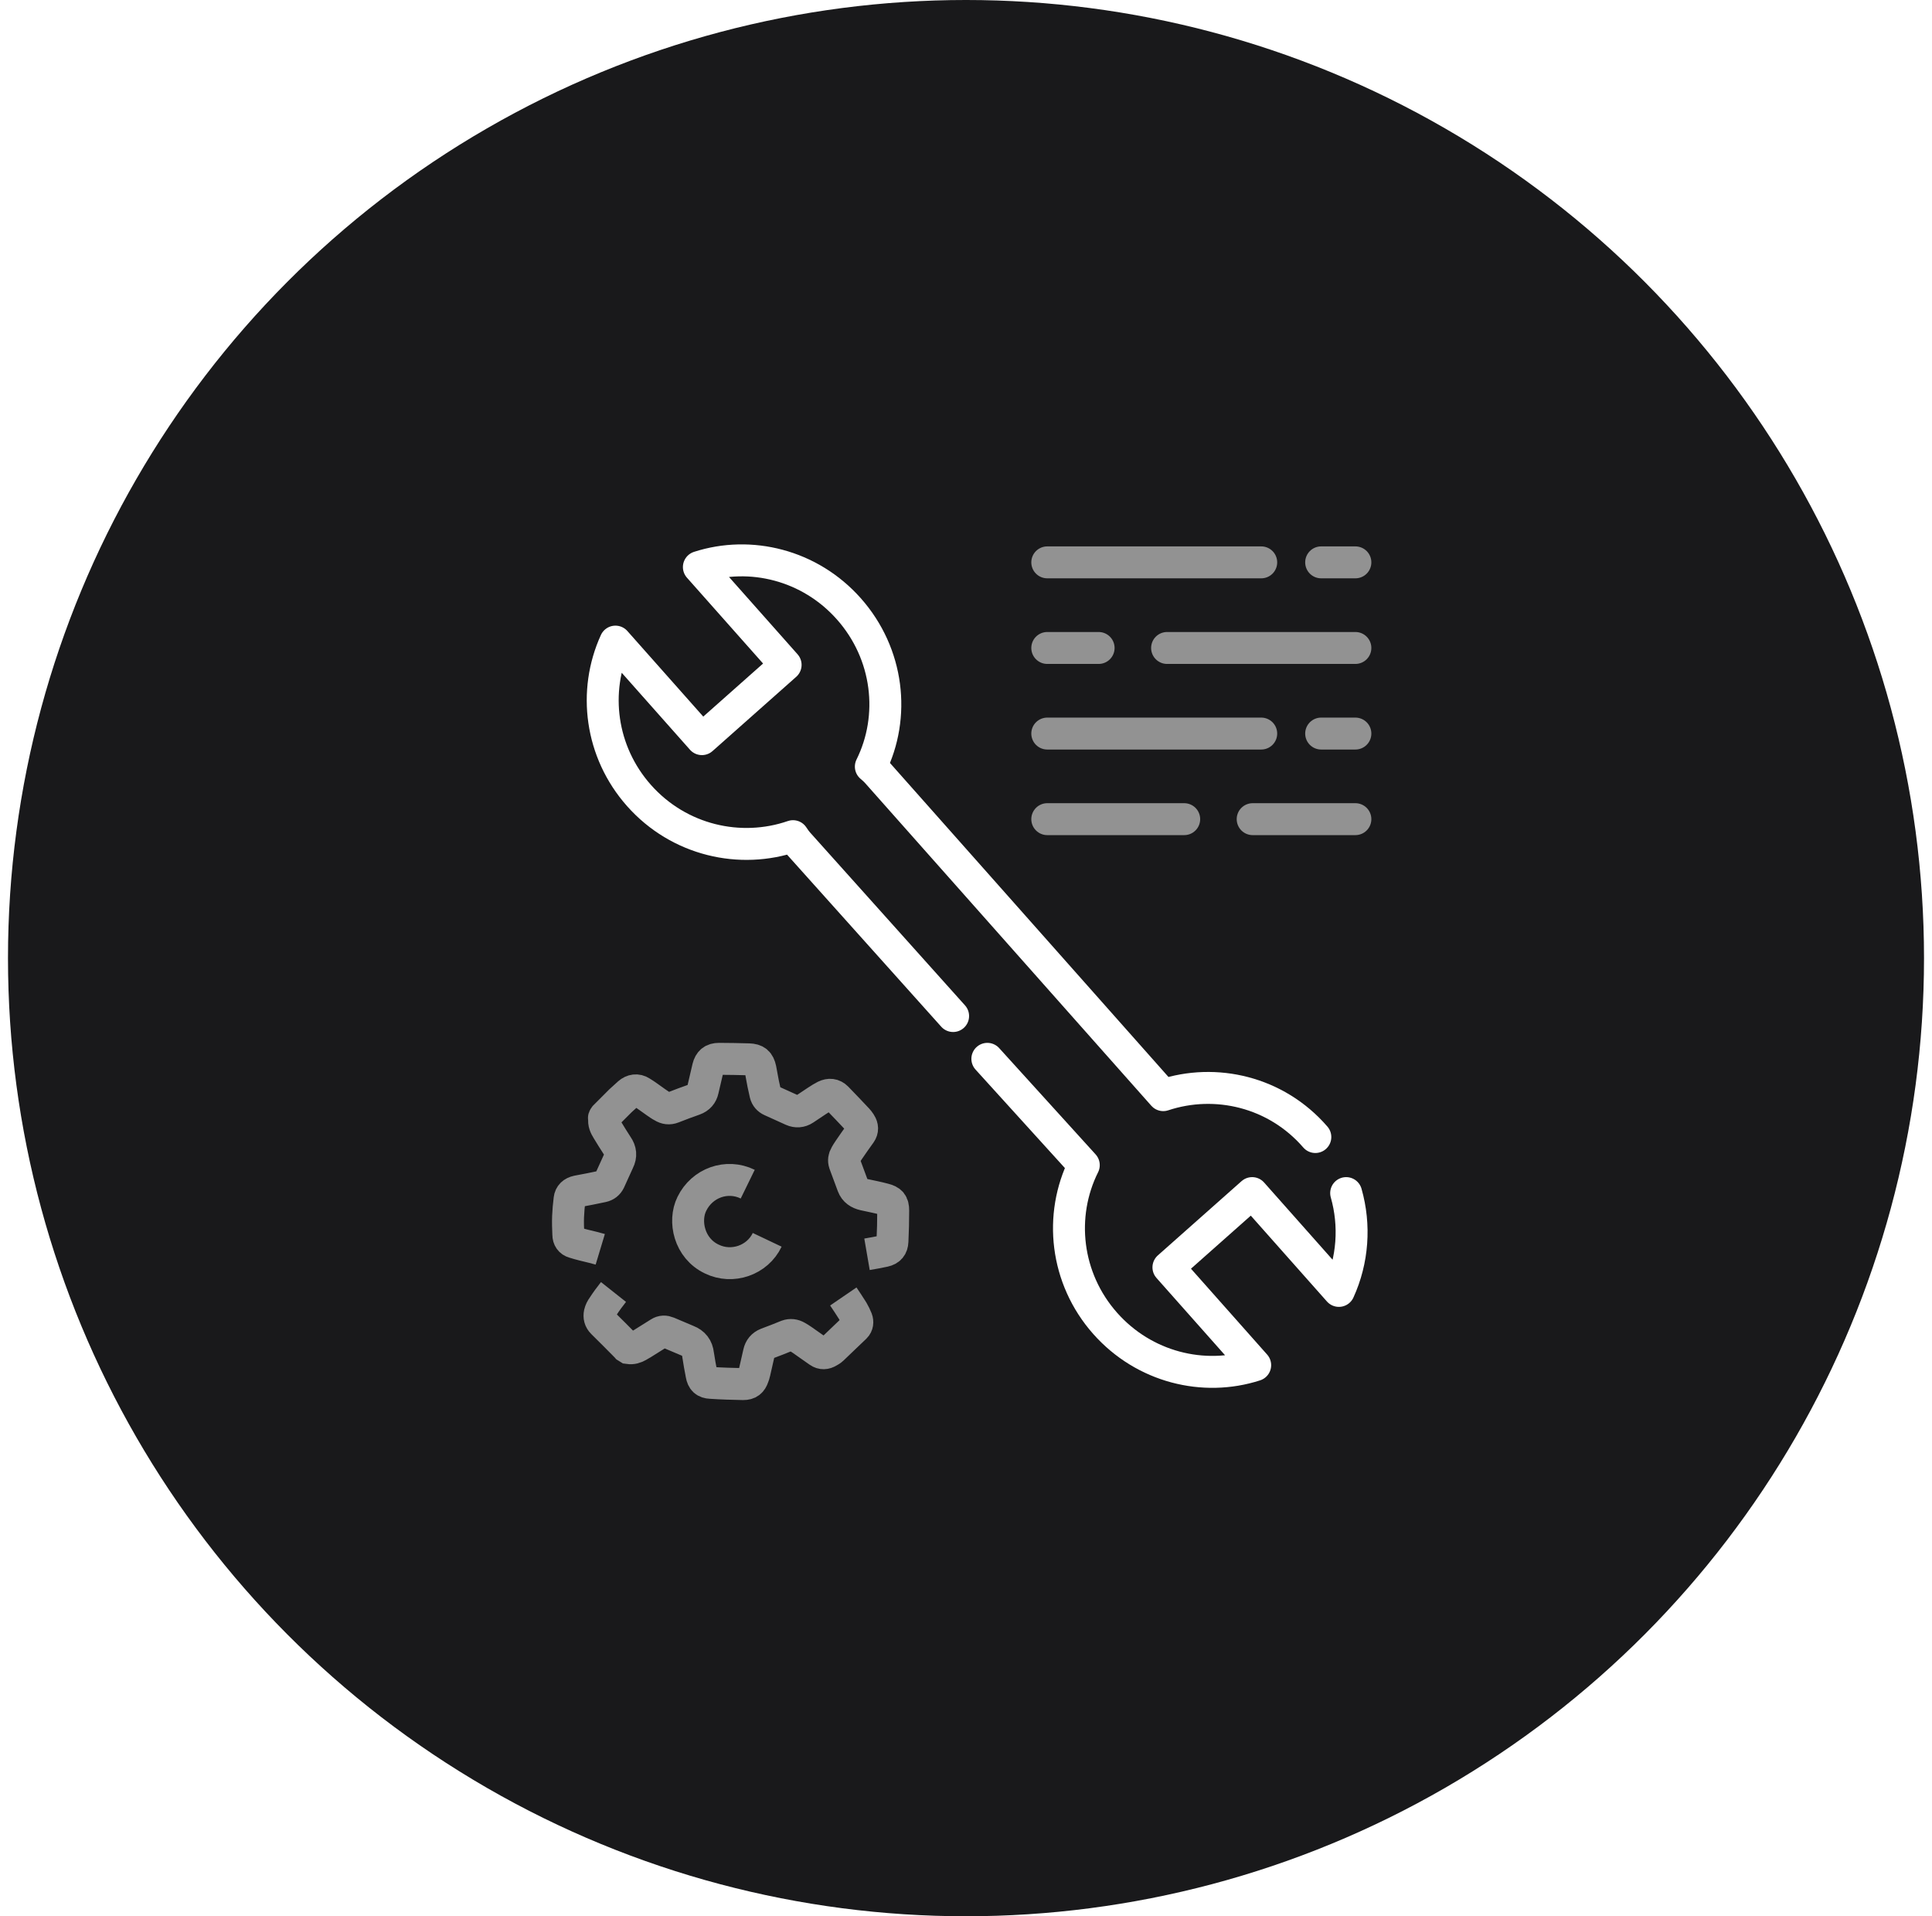 <svg width="121" height="120" viewBox="0 0 121 120" fill="none" xmlns="http://www.w3.org/2000/svg">
<g filter="url(#filter0_b)">
<circle cx="60.5" cy="60" r="60" fill="#19191B"/>
</g>
<path d="M54.3 78.546C54.66 78.484 55.019 78.421 55.379 78.343C55.722 78.265 55.879 78.078 55.894 77.734C55.925 77.093 55.941 76.452 55.941 75.811C55.941 75.357 55.8 75.201 55.363 75.092C54.957 74.982 54.535 74.904 54.113 74.81C53.785 74.732 53.535 74.576 53.41 74.248C53.238 73.778 53.066 73.325 52.894 72.856C52.831 72.669 52.862 72.497 52.956 72.34C53.019 72.231 53.081 72.121 53.159 72.012C53.394 71.668 53.644 71.309 53.894 70.965C54.035 70.761 54.019 70.558 53.894 70.355C53.831 70.277 53.785 70.183 53.722 70.121C53.285 69.651 52.847 69.198 52.409 68.745C52.191 68.526 51.941 68.51 51.675 68.635C51.503 68.729 51.331 68.823 51.175 68.932C50.909 69.104 50.643 69.292 50.378 69.464C50.143 69.62 49.878 69.636 49.628 69.526C49.174 69.323 48.737 69.12 48.284 68.917C48.112 68.839 47.987 68.698 47.94 68.51C47.893 68.307 47.846 68.088 47.799 67.869C47.737 67.572 47.69 67.26 47.627 66.947C47.533 66.509 47.346 66.353 46.893 66.337C46.283 66.322 45.658 66.306 45.033 66.306C44.642 66.306 44.439 66.478 44.346 66.853C44.236 67.322 44.127 67.791 44.017 68.26C43.955 68.542 43.783 68.745 43.486 68.854C43.033 69.011 42.58 69.183 42.142 69.355C41.908 69.448 41.704 69.417 41.501 69.292C41.345 69.214 41.204 69.104 41.064 69.011C40.767 68.807 40.47 68.573 40.157 68.385C39.892 68.213 39.61 68.26 39.376 68.463C39.204 68.62 39.032 68.776 38.86 68.932C38.532 69.261 38.204 69.589 37.876 69.917C37.829 69.98 37.797 70.042 37.844 70.058C37.797 70.324 37.907 70.543 38.032 70.746C38.235 71.074 38.438 71.418 38.657 71.746C38.876 72.059 38.907 72.372 38.735 72.716C38.548 73.122 38.36 73.544 38.173 73.951C38.079 74.138 37.938 74.248 37.735 74.294C37.204 74.404 36.688 74.513 36.157 74.607C35.875 74.67 35.703 74.826 35.672 75.092C35.625 75.451 35.594 75.826 35.578 76.186C35.563 76.561 35.578 76.936 35.594 77.311C35.594 77.562 35.719 77.734 35.938 77.796C36.328 77.921 36.735 78.015 37.126 78.109C37.282 78.156 37.438 78.187 37.594 78.234M52.816 81.188C53.019 81.485 53.222 81.798 53.41 82.095C53.503 82.251 53.581 82.423 53.66 82.611C53.722 82.783 53.706 82.971 53.566 83.111C53.081 83.564 52.612 84.034 52.128 84.487C52.066 84.549 51.972 84.596 51.894 84.643C51.69 84.768 51.487 84.784 51.284 84.643C50.94 84.393 50.581 84.159 50.237 83.908C50.128 83.83 50.018 83.768 49.909 83.705C49.721 83.596 49.518 83.564 49.299 83.643C48.877 83.815 48.44 83.987 48.018 84.143C47.752 84.252 47.596 84.44 47.533 84.721C47.44 85.128 47.346 85.55 47.252 85.956C47.237 86.034 47.205 86.128 47.174 86.206C47.065 86.535 46.893 86.675 46.549 86.675C45.877 86.66 45.205 86.644 44.517 86.597C44.158 86.582 44.002 86.425 43.939 86.081C43.861 85.675 43.783 85.253 43.72 84.831C43.673 84.393 43.455 84.112 43.048 83.955C42.642 83.783 42.236 83.611 41.829 83.439C41.642 83.361 41.47 83.361 41.298 83.471C40.954 83.69 40.595 83.908 40.251 84.127C40.157 84.174 40.079 84.237 39.985 84.284C39.798 84.393 39.595 84.456 39.376 84.424C39.329 84.393 39.282 84.377 39.235 84.346C39.22 84.331 39.204 84.299 39.188 84.284C38.704 83.799 38.219 83.299 37.735 82.83C37.563 82.658 37.516 82.455 37.563 82.236C37.594 82.095 37.672 81.939 37.766 81.814C37.969 81.501 38.188 81.204 38.423 80.907M46.83 74.154C45.517 73.513 43.97 74.076 43.33 75.389C42.798 76.467 43.158 78.171 44.58 78.844C45.861 79.469 47.44 78.922 48.049 77.64" stroke="#929292" stroke-width="2" stroke-miterlimit="10"/>
<path d="M82.379 71.203C79.927 68.368 76.132 67.492 72.854 68.58C72.822 68.545 72.791 68.509 72.759 68.473L54.939 48.385C54.813 48.242 54.668 48.115 54.54 48.006C56.096 44.87 55.664 40.946 53.162 38.125C50.722 35.375 46.995 34.469 43.77 35.511L49.203 41.636L43.961 46.286L38.544 40.179C37.123 43.291 37.596 47.083 40.019 49.815C42.522 52.636 46.368 53.5 49.665 52.362C49.758 52.502 49.852 52.643 49.994 52.804L59.693 63.626M61.837 66.306L67.83 72.91C67.846 72.927 67.862 72.945 67.877 72.963C66.303 76.114 66.718 80.054 69.22 82.876C71.66 85.625 75.386 86.531 78.612 85.489L73.178 79.364L78.421 74.714L83.854 80.839C84.73 78.92 84.886 76.742 84.309 74.714" stroke="white" stroke-width="2" stroke-miterlimit="10" stroke-linecap="round" stroke-linejoin="round"/>
<path d="M65.59 35.216H78.99" stroke="#929292" stroke-width="2" stroke-linecap="round"/>
<path d="M82.743 35.216H84.887" stroke="#929292" stroke-width="2" stroke-linecap="round"/>
<path d="M65.59 45.937H78.99" stroke="#929292" stroke-width="2" stroke-linecap="round"/>
<path d="M82.743 45.937H84.887" stroke="#929292" stroke-width="2" stroke-linecap="round"/>
<path d="M65.59 40.577H68.806" stroke="#929292" stroke-width="2" stroke-linecap="round"/>
<path d="M73.094 40.577L84.887 40.577" stroke="#929292" stroke-width="2" stroke-linecap="round"/>
<path d="M65.59 51.297H74.166" stroke="#929292" stroke-width="2" stroke-linecap="round"/>
<path d="M78.454 51.297L84.887 51.297" stroke="#929292" stroke-width="2" stroke-linecap="round"/>
<defs>
<filter id="filter0_b" x="-3.5" y="-4" width="128" height="128" filterUnits="userSpaceOnUse" color-interpolation-filters="sRGB">
<feFlood flood-opacity="0" result="BackgroundImageFix"/>
<feGaussianBlur in="BackgroundImage" stdDeviation="2"/>
<feComposite in2="SourceAlpha" operator="in" result="effect1_backgroundBlur"/>
<feBlend mode="normal" in="SourceGraphic" in2="effect1_backgroundBlur" result="shape"/>
</filter>
</defs>
</svg>
